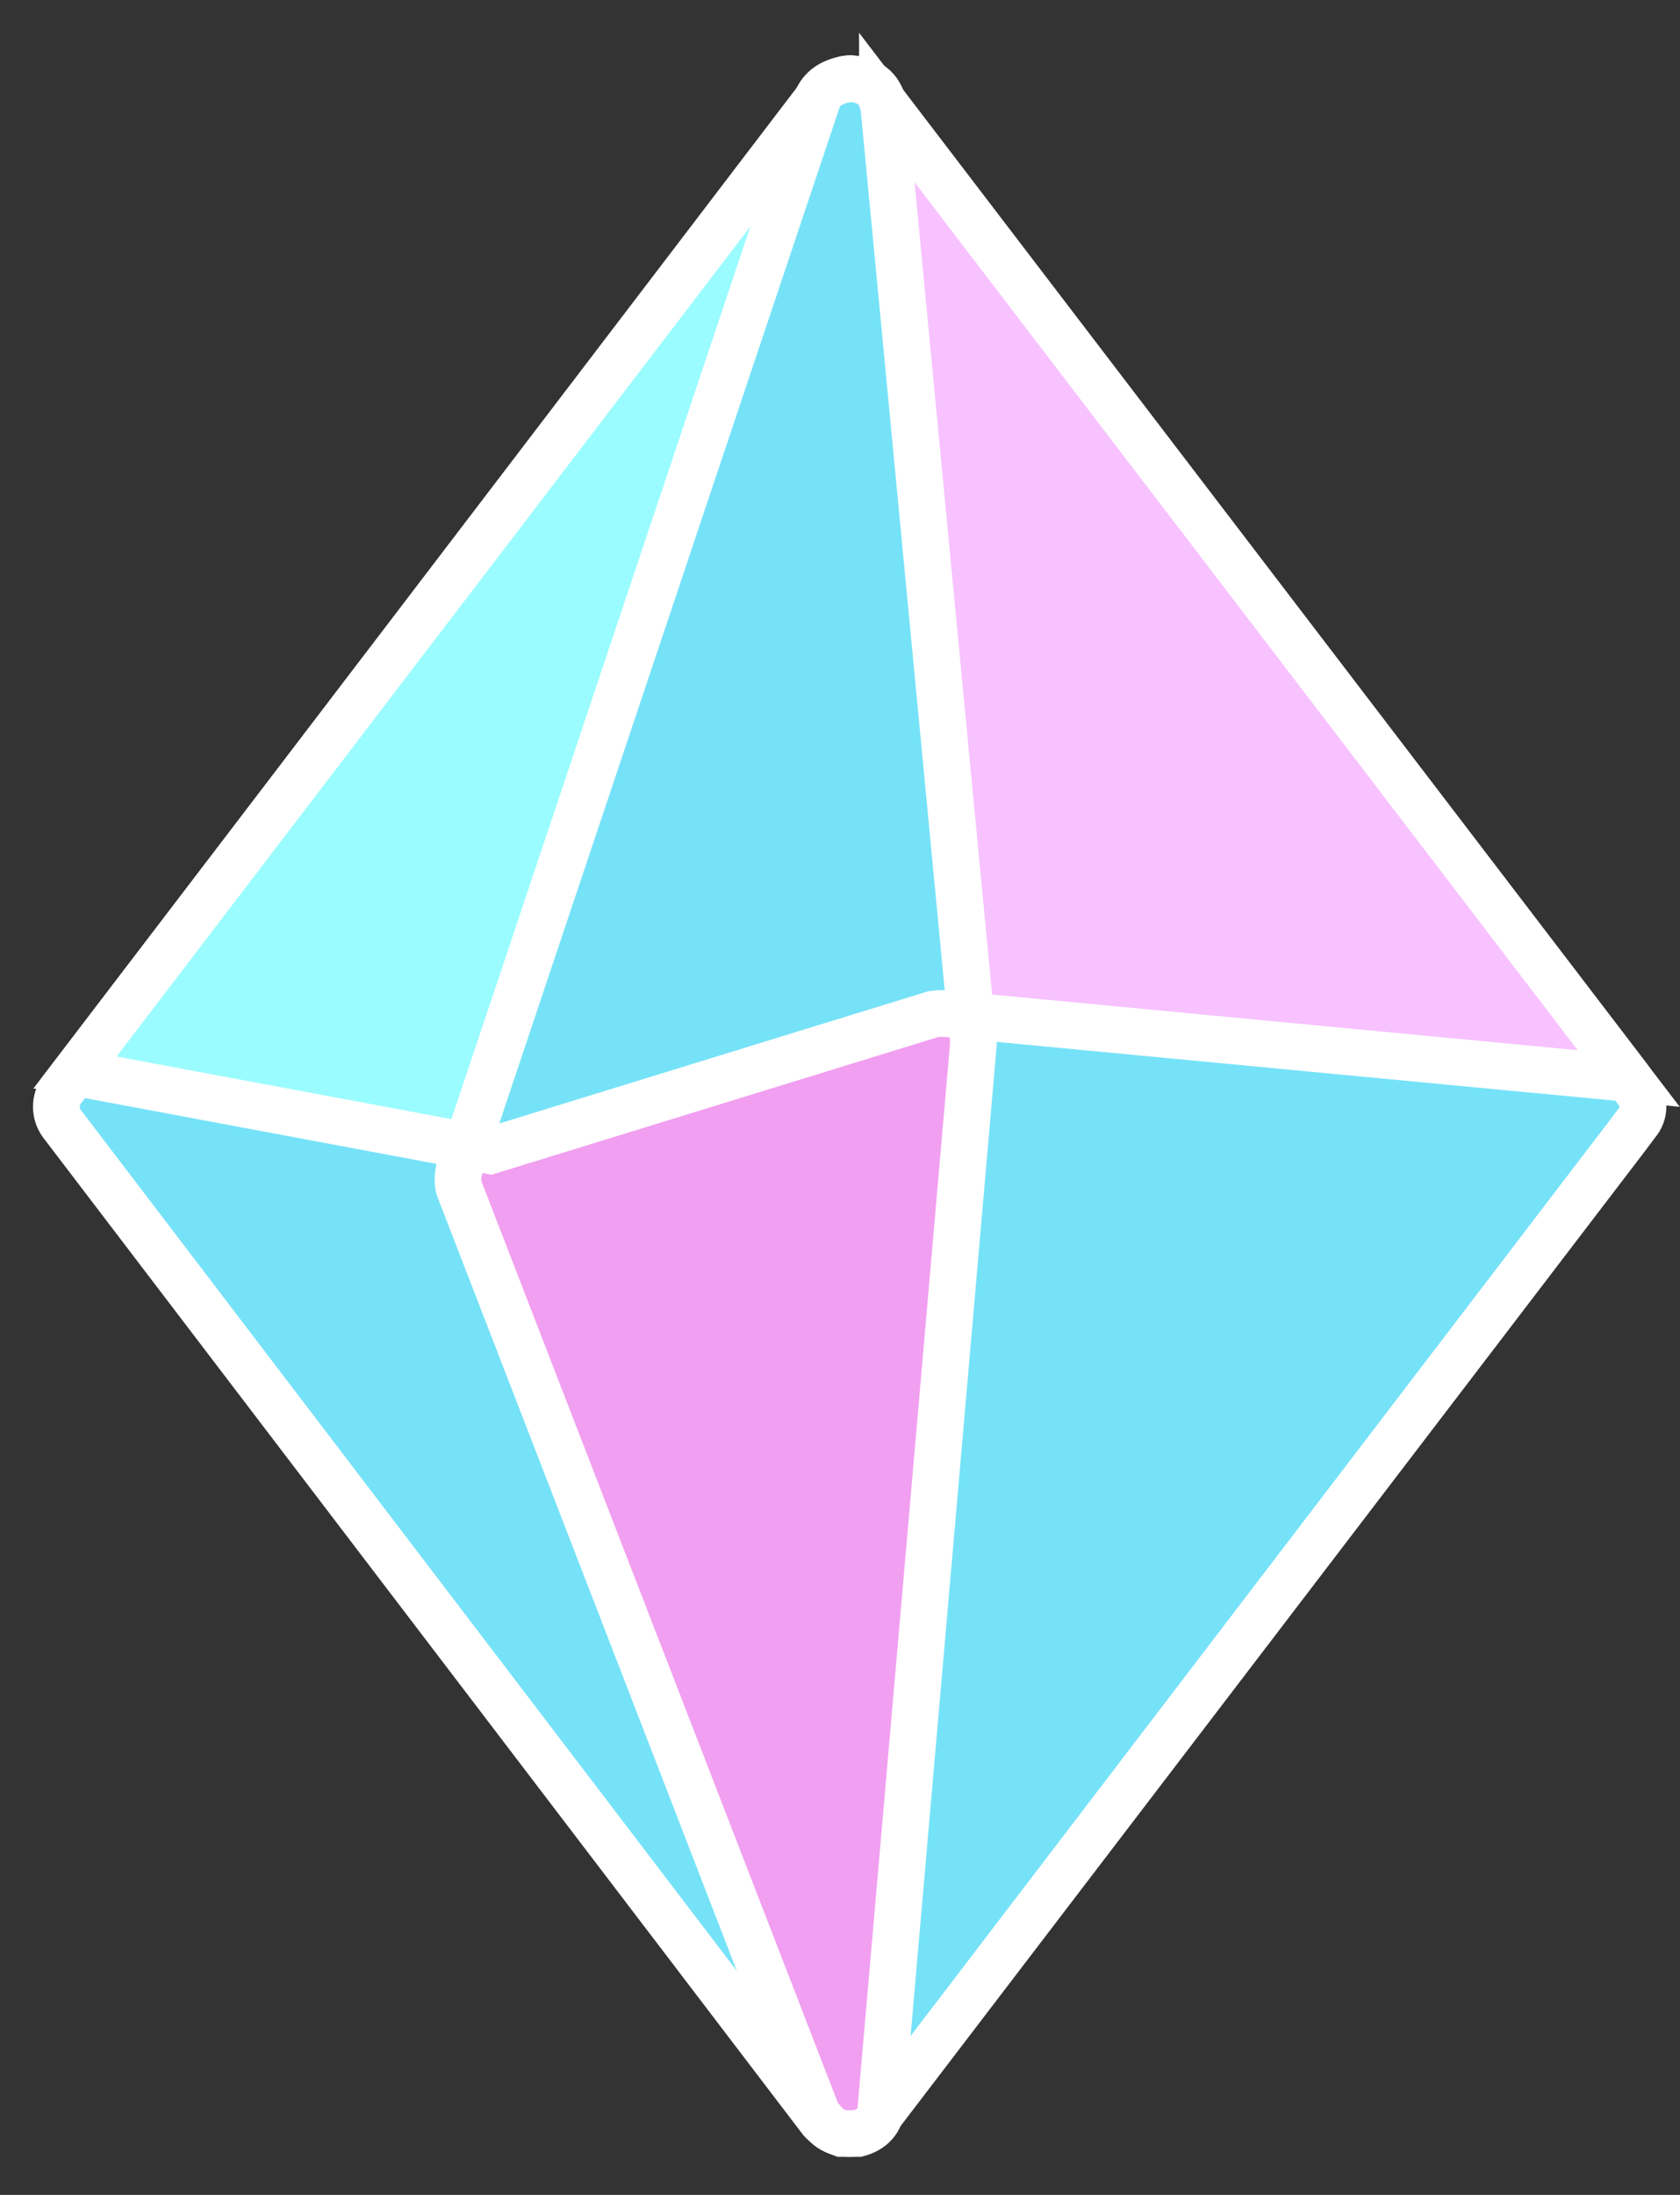 <svg width="36" height="47" viewBox="0 0 36 47" fill="none" xmlns="http://www.w3.org/2000/svg">
<rect x="0" y="0" width="36" height="47" fill="#333333" stroke="none"/>
<path fill-rule="evenodd" clip-rule="evenodd" d="M18.21 45.685C17.949 45.685 17.774 45.582 17.6 45.402L1.316 24.047C1.171 23.841 1.171 23.558 1.316 23.352L17.629 1.972C17.774 1.817 18.007 1.688 18.21 1.688C18.443 1.688 18.647 1.817 18.763 1.972L34.902 23.094L35.076 23.352C35.251 23.558 35.251 23.841 35.076 24.047L34.843 24.357L18.763 45.402C18.647 45.582 18.443 45.685 18.21 45.685Z" fill="#76E2F8" stroke="white"/>
<path fill-rule="evenodd" clip-rule="evenodd" d="M18.211 45.685H18.181H18.152C18.152 45.685 18.123 45.685 18.094 45.685H18.065H18.036C17.891 45.633 17.774 45.582 17.687 45.479C17.629 45.427 17.571 45.35 17.513 45.273L9.836 25.438C9.807 25.335 9.807 25.206 9.836 25.052L17.513 2.126C17.6 1.92 17.803 1.765 18.065 1.714C18.094 1.714 18.123 1.688 18.152 1.688C18.56 1.662 18.879 1.92 18.938 2.28L20.857 22.27V22.373L18.879 45.118C18.879 45.402 18.676 45.608 18.385 45.685C18.327 45.685 18.269 45.685 18.211 45.685Z" fill="#F19FF0" stroke="white"/>
<path fill-rule="evenodd" clip-rule="evenodd" d="M10.011 24.536L17.513 2.151L1.607 22.965L10.011 24.536Z" fill="#9BFCFF" stroke="white"/>
<path fill-rule="evenodd" clip-rule="evenodd" d="M34.901 23.094L18.908 2.178C18.908 2.203 18.937 2.229 18.937 2.281L20.798 21.755L34.901 23.094Z" fill="#F7C2FF" stroke="white"/>
<path fill-rule="evenodd" clip-rule="evenodd" d="M20.799 21.755L18.938 2.281C18.938 2.229 18.909 2.204 18.909 2.178C18.821 1.843 18.53 1.688 18.211 1.688C17.92 1.714 17.629 1.843 17.513 2.126V2.152L10.011 24.537L10.505 24.64L19.955 21.729C20.014 21.703 20.13 21.703 20.275 21.703L20.799 21.755Z" fill="#76E2F8" stroke="white"/>
</svg>
